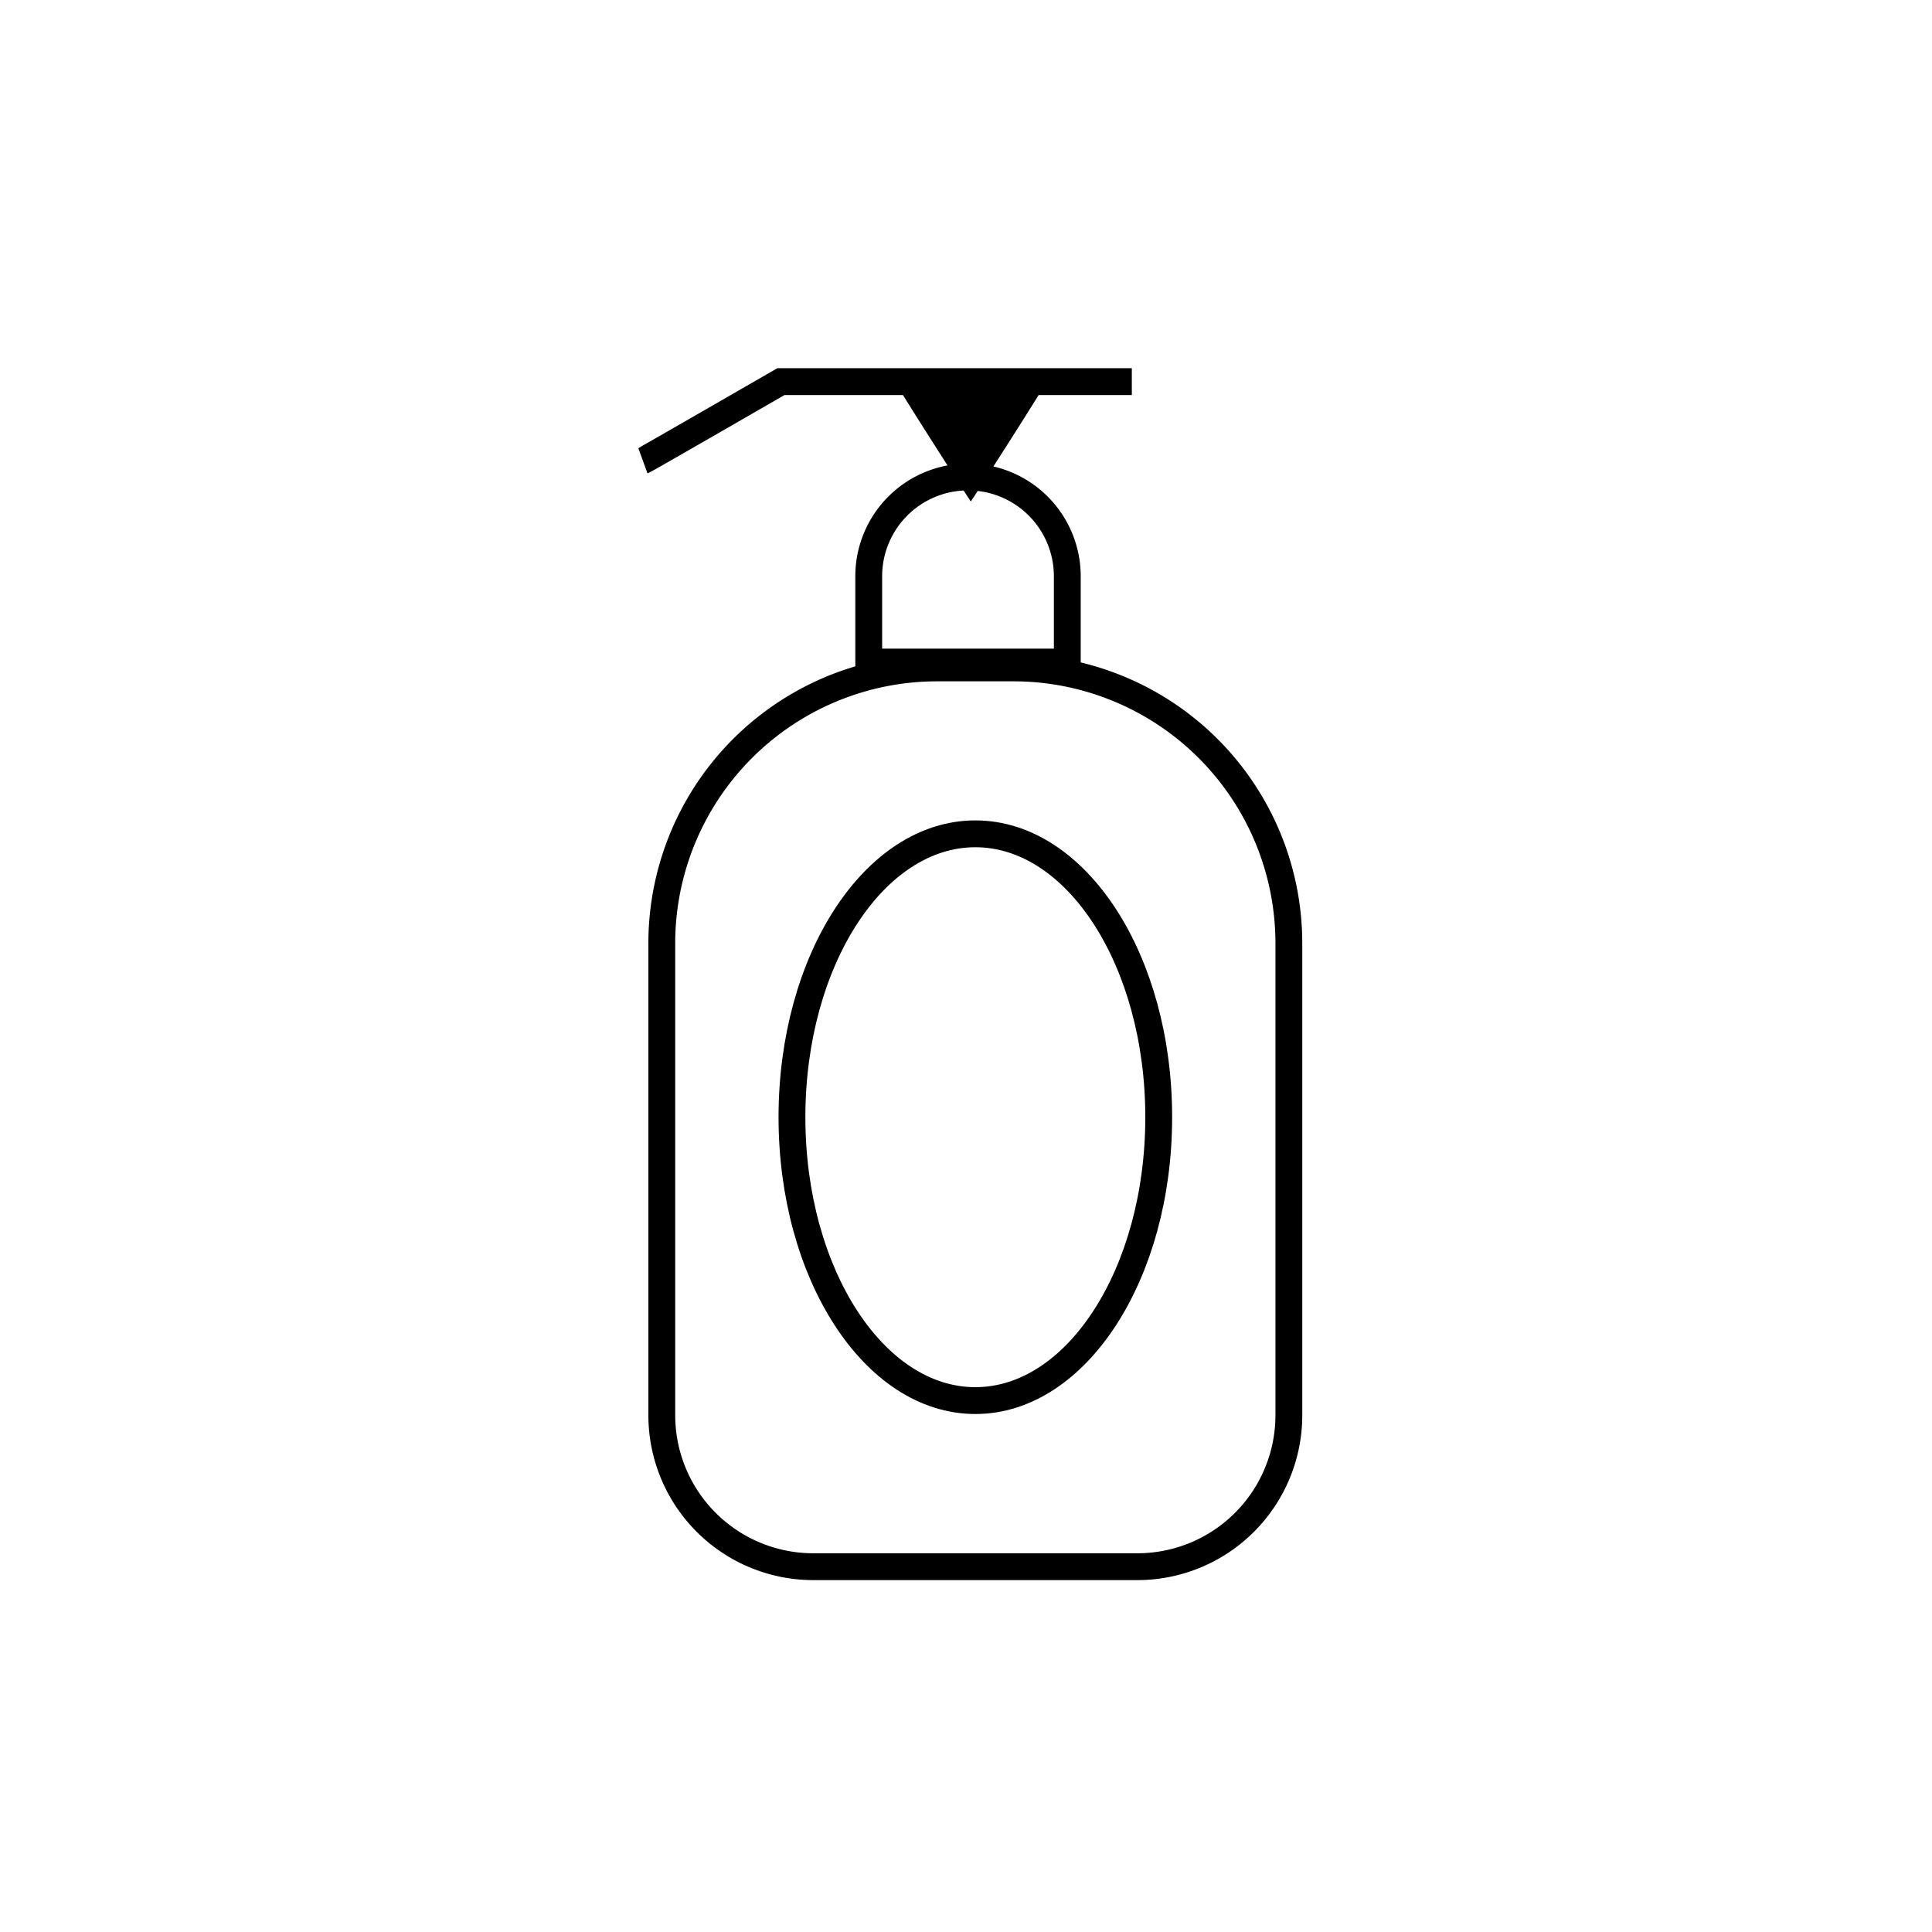 <svg id="emoji" viewBox="0 0 72 72" xmlns="http://www.w3.org/2000/svg" width="64" height="64">
  <g id="line">
    <path d="M38.97,14.268H33.387c-.147-.147,2.784,4.432,2.792,4.42C36.186,18.7,39.118,14.12,38.97,14.268Z"/>
    <path fill="none" stroke="#000" strokeLinecap="round" strokeLinejoin="round" strokeWidth="2" d="M23.96,17.173c.077-.028,5.143-2.951,5.143-2.951H42.18"/>
    <path fill="none" stroke="#000" strokeLinecap="round" strokeLinejoin="round" strokeWidth="2" d="M34.928,24.891h2.839A10.265,10.265,0,0,1,48.032,35.156V52.74a5.646,5.646,0,0,1-5.646,5.646H30.309A5.646,5.646,0,0,1,24.663,52.74V35.156A10.265,10.265,0,0,1,34.928,24.891Z"/>
    <path fill="none" stroke="#000" strokeLinecap="round" strokeLinejoin="round" strokeWidth="2" d="M36.075,17.776h0a3.7,3.7,0,0,1,3.7,3.7v3.197a0,0,0,0,1,0,0h-7.4a0,0,0,0,1,0,0V21.477A3.7,3.7,0,0,1,36.075,17.776Z"/>
    <ellipse cx="36.348" cy="41.635" rx="6.834" ry="10.561" fill="none" stroke="#000" strokeMiterlimit="10" strokeWidth="2"/>
  </g>
</svg>

